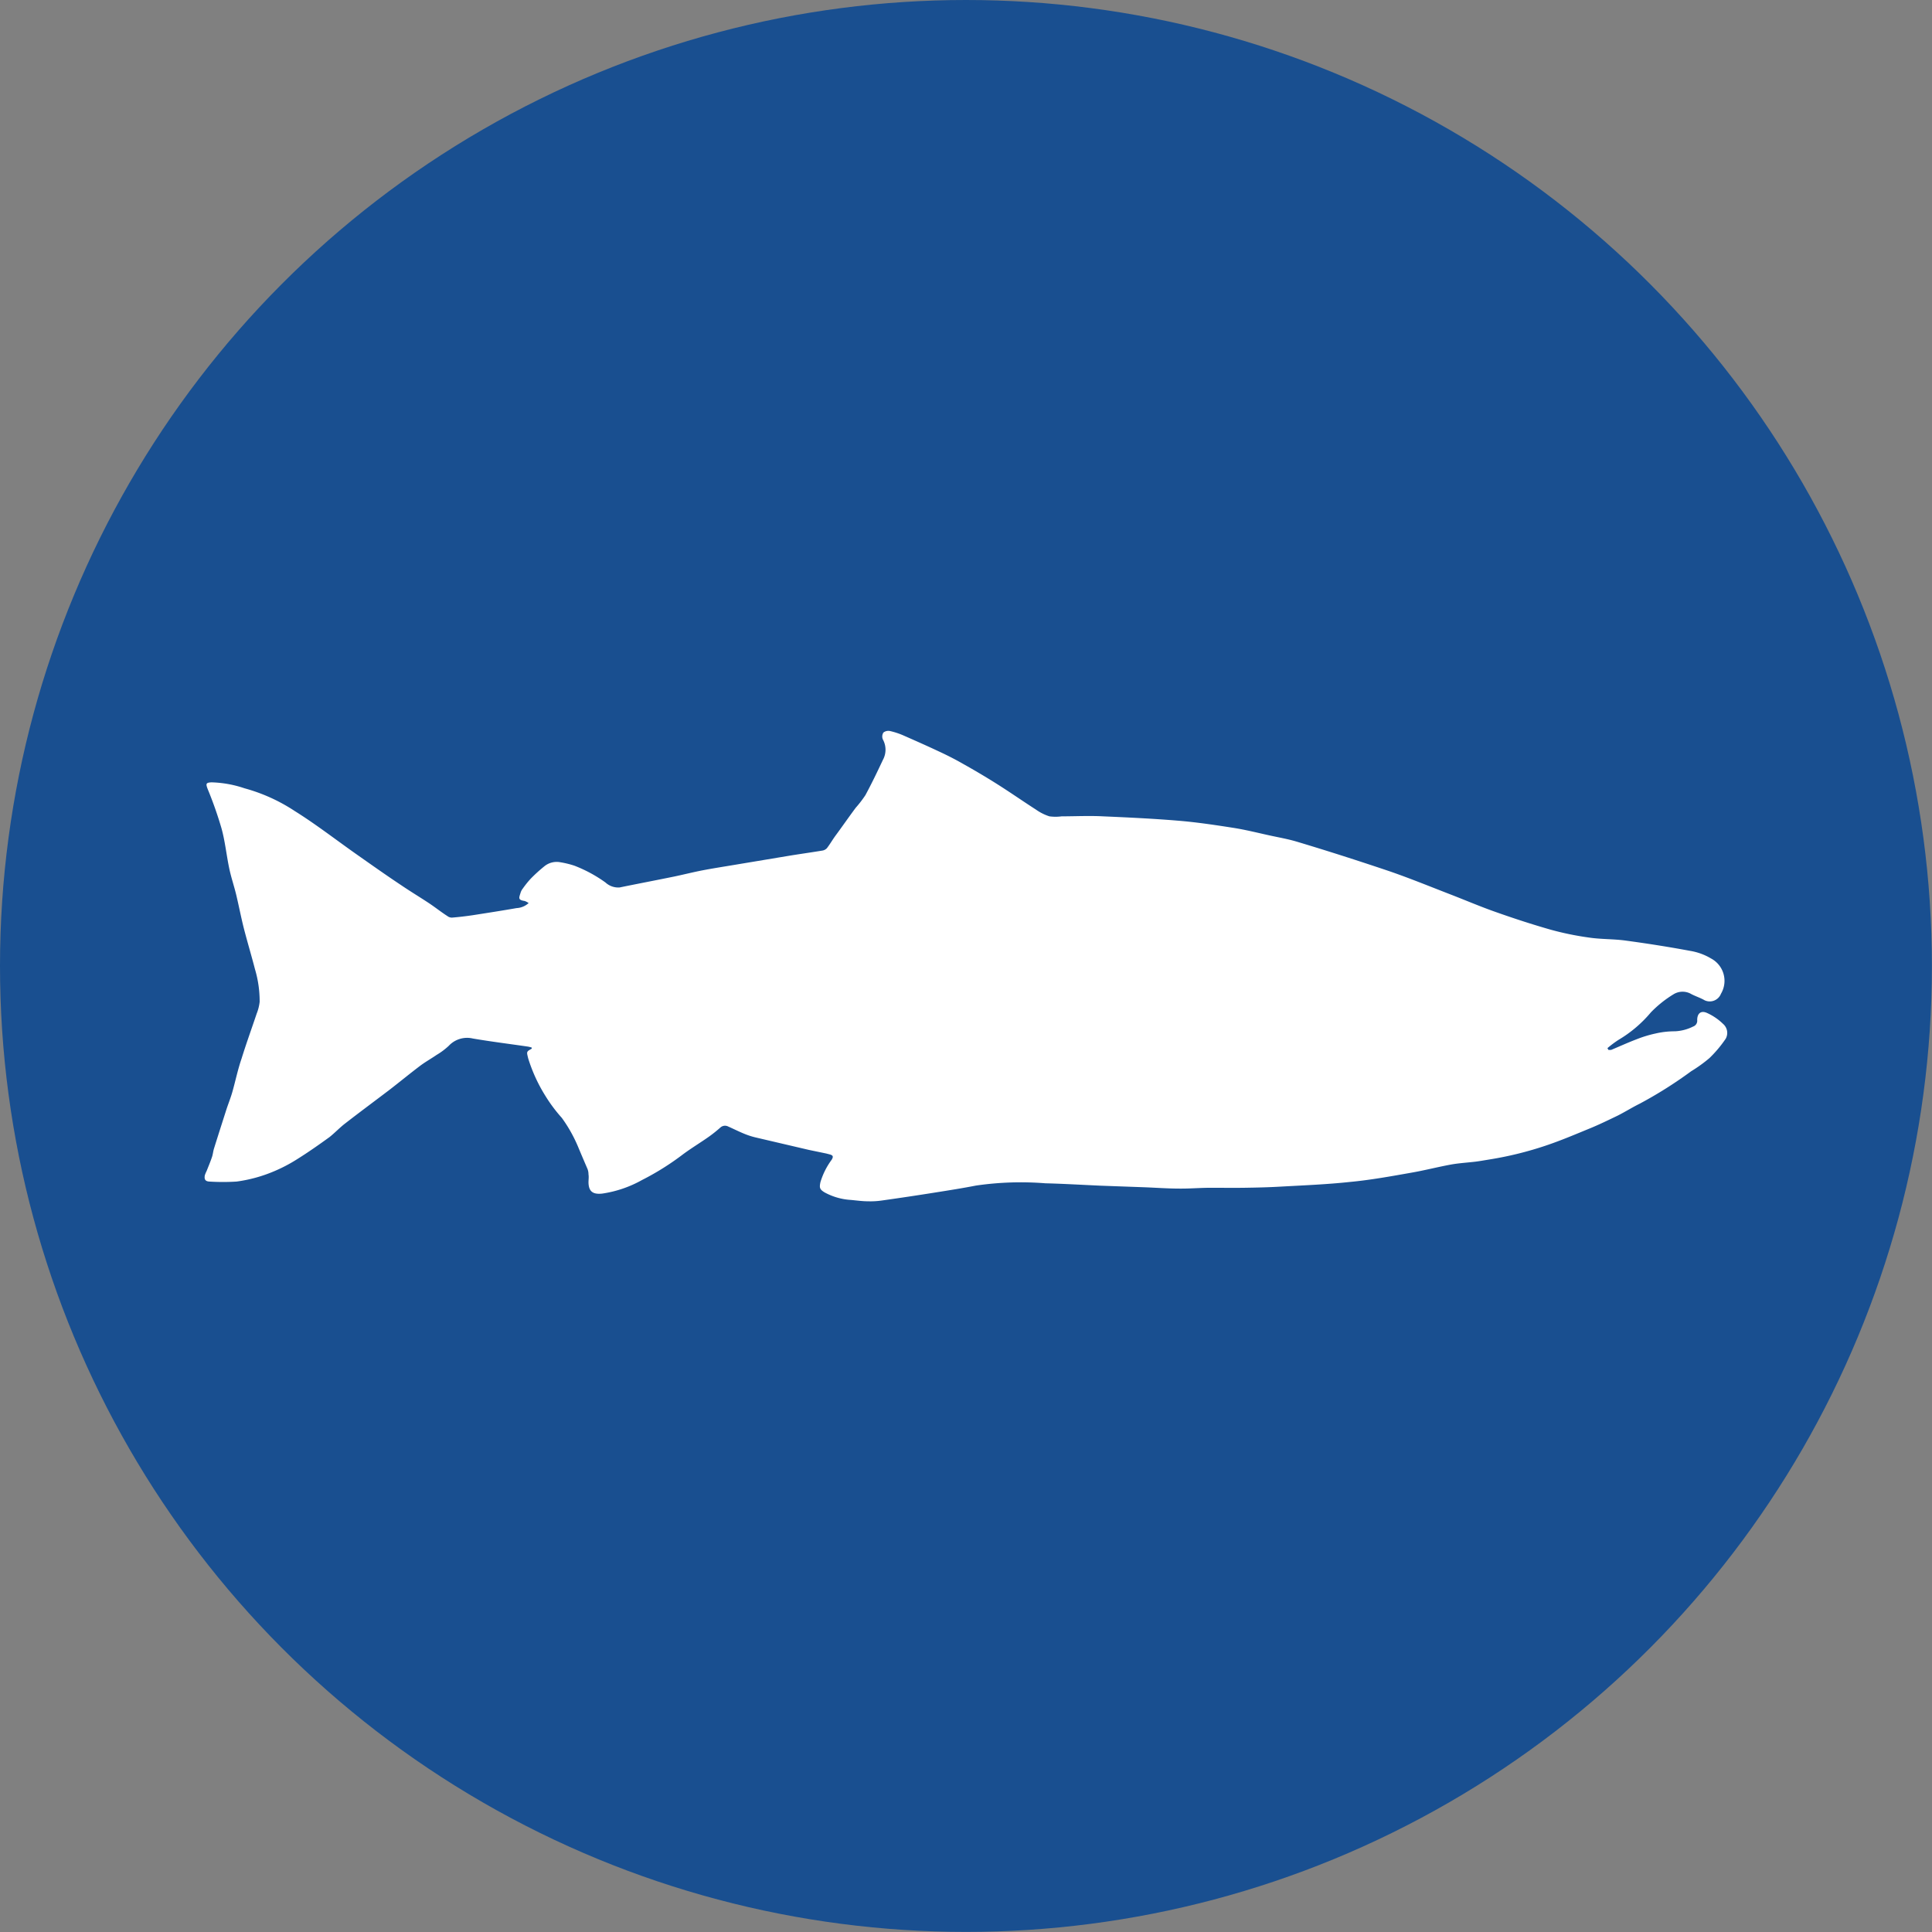 <svg xmlns="http://www.w3.org/2000/svg" viewBox="0 0 211.39 211.39"><rect x="0" y="0" width="211.39" height="211.39" fill="#808080" stroke="none"/><defs><style>.cls-1{fill:#194f90;}.cls-2{fill:#fff;}</style></defs><g id="Layer_2" data-name="Layer 2"><g id="Layer_1-2" data-name="Layer 1"><circle class="cls-1" cx="105.69" cy="105.69" r="105.69"/><path class="cls-2" d="M22.41,128.6a3.26,3.26,0,0,1,.2-.48c.2-.51.41-1,.59-1.54.1-.3.12-.62.22-.93.45-1.44.91-2.87,1.37-4.31.21-.63.46-1.25.64-1.89.34-1.2.59-2.43,1-3.62.51-1.65,1.1-3.27,1.65-4.91a5,5,0,0,0,.33-1.3,12.33,12.33,0,0,0-.51-3.57c-.38-1.47-.82-2.93-1.2-4.4-.32-1.25-.56-2.52-.86-3.77-.23-.95-.55-1.88-.75-2.83-.31-1.46-.46-3-.85-4.4a42.19,42.19,0,0,0-1.51-4.3c-.23-.6-.21-.72.42-.75a12.23,12.23,0,0,1,3.6.65,19.11,19.11,0,0,1,5.5,2.49c2.29,1.43,4.43,3.09,6.64,4.65,1.65,1.16,3.3,2.33,5,3.46,1,.68,2,1.28,3,1.94.7.46,1.37,1,2.06,1.44a.8.8,0,0,0,.51.17c.75-.06,1.5-.15,2.25-.26,1.6-.25,3.21-.5,4.81-.78a2.11,2.11,0,0,0,1.32-.55,1.7,1.7,0,0,0-.44-.23c-.74-.11-.62-.33-.45-.87a1.41,1.41,0,0,1,.26-.5,10.27,10.27,0,0,1,.87-1.08,17.18,17.18,0,0,1,1.55-1.4,2.14,2.14,0,0,1,1.66-.39,10.15,10.15,0,0,1,1.56.38,15.1,15.1,0,0,1,3.4,1.84,2.06,2.06,0,0,0,1.55.54c2-.41,4-.79,6-1.2,1-.21,2.07-.48,3.11-.68s2.26-.39,3.39-.58l6-1c1.22-.2,2.44-.37,3.66-.57a.88.88,0,0,0,.52-.27c.33-.43.6-.9.91-1.33.74-1,1.48-2.07,2.24-3.09A12.48,12.48,0,0,0,94.69,87c.68-1.26,1.3-2.55,1.91-3.85a2.32,2.32,0,0,0,0-2.24.81.81,0,0,1,.06-.76.88.88,0,0,1,.74-.16,8.29,8.29,0,0,1,1.36.44c1.32.58,2.63,1.16,3.93,1.77.91.42,1.8.87,2.67,1.37,1.27.71,2.52,1.45,3.74,2.22,1.44.91,2.83,1.88,4.26,2.8a5.4,5.4,0,0,0,1.46.73,5,5,0,0,0,1.34,0c1.51,0,3-.08,4.52,0,2.76.12,5.52.25,8.27.48,2.05.17,4.09.48,6.13.8,1.29.21,2.56.53,3.84.81,1,.22,2,.39,3,.69,3.34,1,6.67,2.07,10,3.19,2.28.78,4.52,1.7,6.77,2.57,1.66.64,3.31,1.35,5,1.94,1.95.69,3.91,1.33,5.9,1.9a32.37,32.37,0,0,0,4.25.88c1.32.2,2.67.15,4,.33,2.37.32,4.74.69,7.09,1.13a6.51,6.51,0,0,1,2.28.83,2.77,2.77,0,0,1,1.09,3.86,1.32,1.32,0,0,1-1.78.72c-.46-.27-1-.44-1.46-.68a1.89,1.89,0,0,0-1.92,0,12.47,12.47,0,0,0-2.51,2,13.73,13.73,0,0,1-3.53,3,11.71,11.71,0,0,0-1.22.91l.1.19a1.12,1.12,0,0,0,.32,0c.93-.39,1.85-.81,2.8-1.17a12.93,12.93,0,0,1,2-.61,9.28,9.28,0,0,1,2.15-.25,4.93,4.93,0,0,0,2-.52.67.67,0,0,0,.45-.71c0-.74.42-1.08,1.09-.77a6.11,6.11,0,0,1,1.74,1.19,1.3,1.3,0,0,1,.29,1.62,13.34,13.34,0,0,1-1.78,2.12,15.59,15.59,0,0,1-2,1.44,46.34,46.34,0,0,1-5.63,3.55c-.83.41-1.62.91-2.44,1.32-1,.48-1.94.94-2.93,1.35-1.61.66-3.22,1.35-4.86,1.9a38.29,38.29,0,0,1-6.25,1.54c-.49.08-1,.17-1.46.23-.91.11-1.83.16-2.72.32-1.47.27-2.92.65-4.39.9-2.2.39-4.41.79-6.63,1-2.51.27-5,.37-7.55.51-1.34.08-2.67.11-4,.13s-2.44,0-3.66,0-2.29.1-3.43.09c-1.32,0-2.64-.1-4-.15l-4.71-.17c-2-.09-4-.21-6-.26a33.94,33.94,0,0,0-7.6.25c-1.43.28-2.89.51-4.34.74q-3,.48-6,.9a8.64,8.64,0,0,1-1.44.08c-.63,0-1.27-.09-1.91-.15a6.84,6.84,0,0,1-2.86-.82c-.55-.33-.59-.52-.46-1.13A8,8,0,0,1,91,126.89c.2-.34.15-.47-.18-.57l-.42-.11-1.88-.39-5.9-1.38a8.28,8.28,0,0,1-1.19-.39c-.59-.24-1.16-.53-1.75-.79a.75.75,0,0,0-.85.1,14.92,14.92,0,0,1-1.25,1c-.92.65-1.9,1.24-2.81,1.91a29.06,29.06,0,0,1-4.52,2.84,12.64,12.64,0,0,1-4.38,1.49c-1,.1-1.46-.23-1.48-1.23,0-.29.05-.58,0-.87a1.65,1.65,0,0,0-.1-.58c-.34-.79-.68-1.58-1-2.35a15.79,15.79,0,0,0-1.82-3.26,16.6,16.6,0,0,1-1.8-2.41,17.51,17.51,0,0,1-1.88-4.1c-.17-.73-.22-.72.39-1.06,0,0,0,0,0-.12a3.15,3.15,0,0,0-.44-.11c-2-.29-4-.54-6-.88a2.74,2.74,0,0,0-2.64.8,7.62,7.62,0,0,1-1.34,1c-.59.41-1.23.76-1.81,1.2-1.11.84-2.19,1.73-3.29,2.58-1.63,1.24-3.28,2.46-4.89,3.71-.6.46-1.1,1-1.71,1.49-1.16.84-2.34,1.67-3.56,2.43A17,17,0,0,1,30,128.15a15.87,15.87,0,0,1-4.11,1.13,23.59,23.59,0,0,1-3,0C22.43,129.25,22.34,129,22.41,128.6Z"/></g></g></svg>